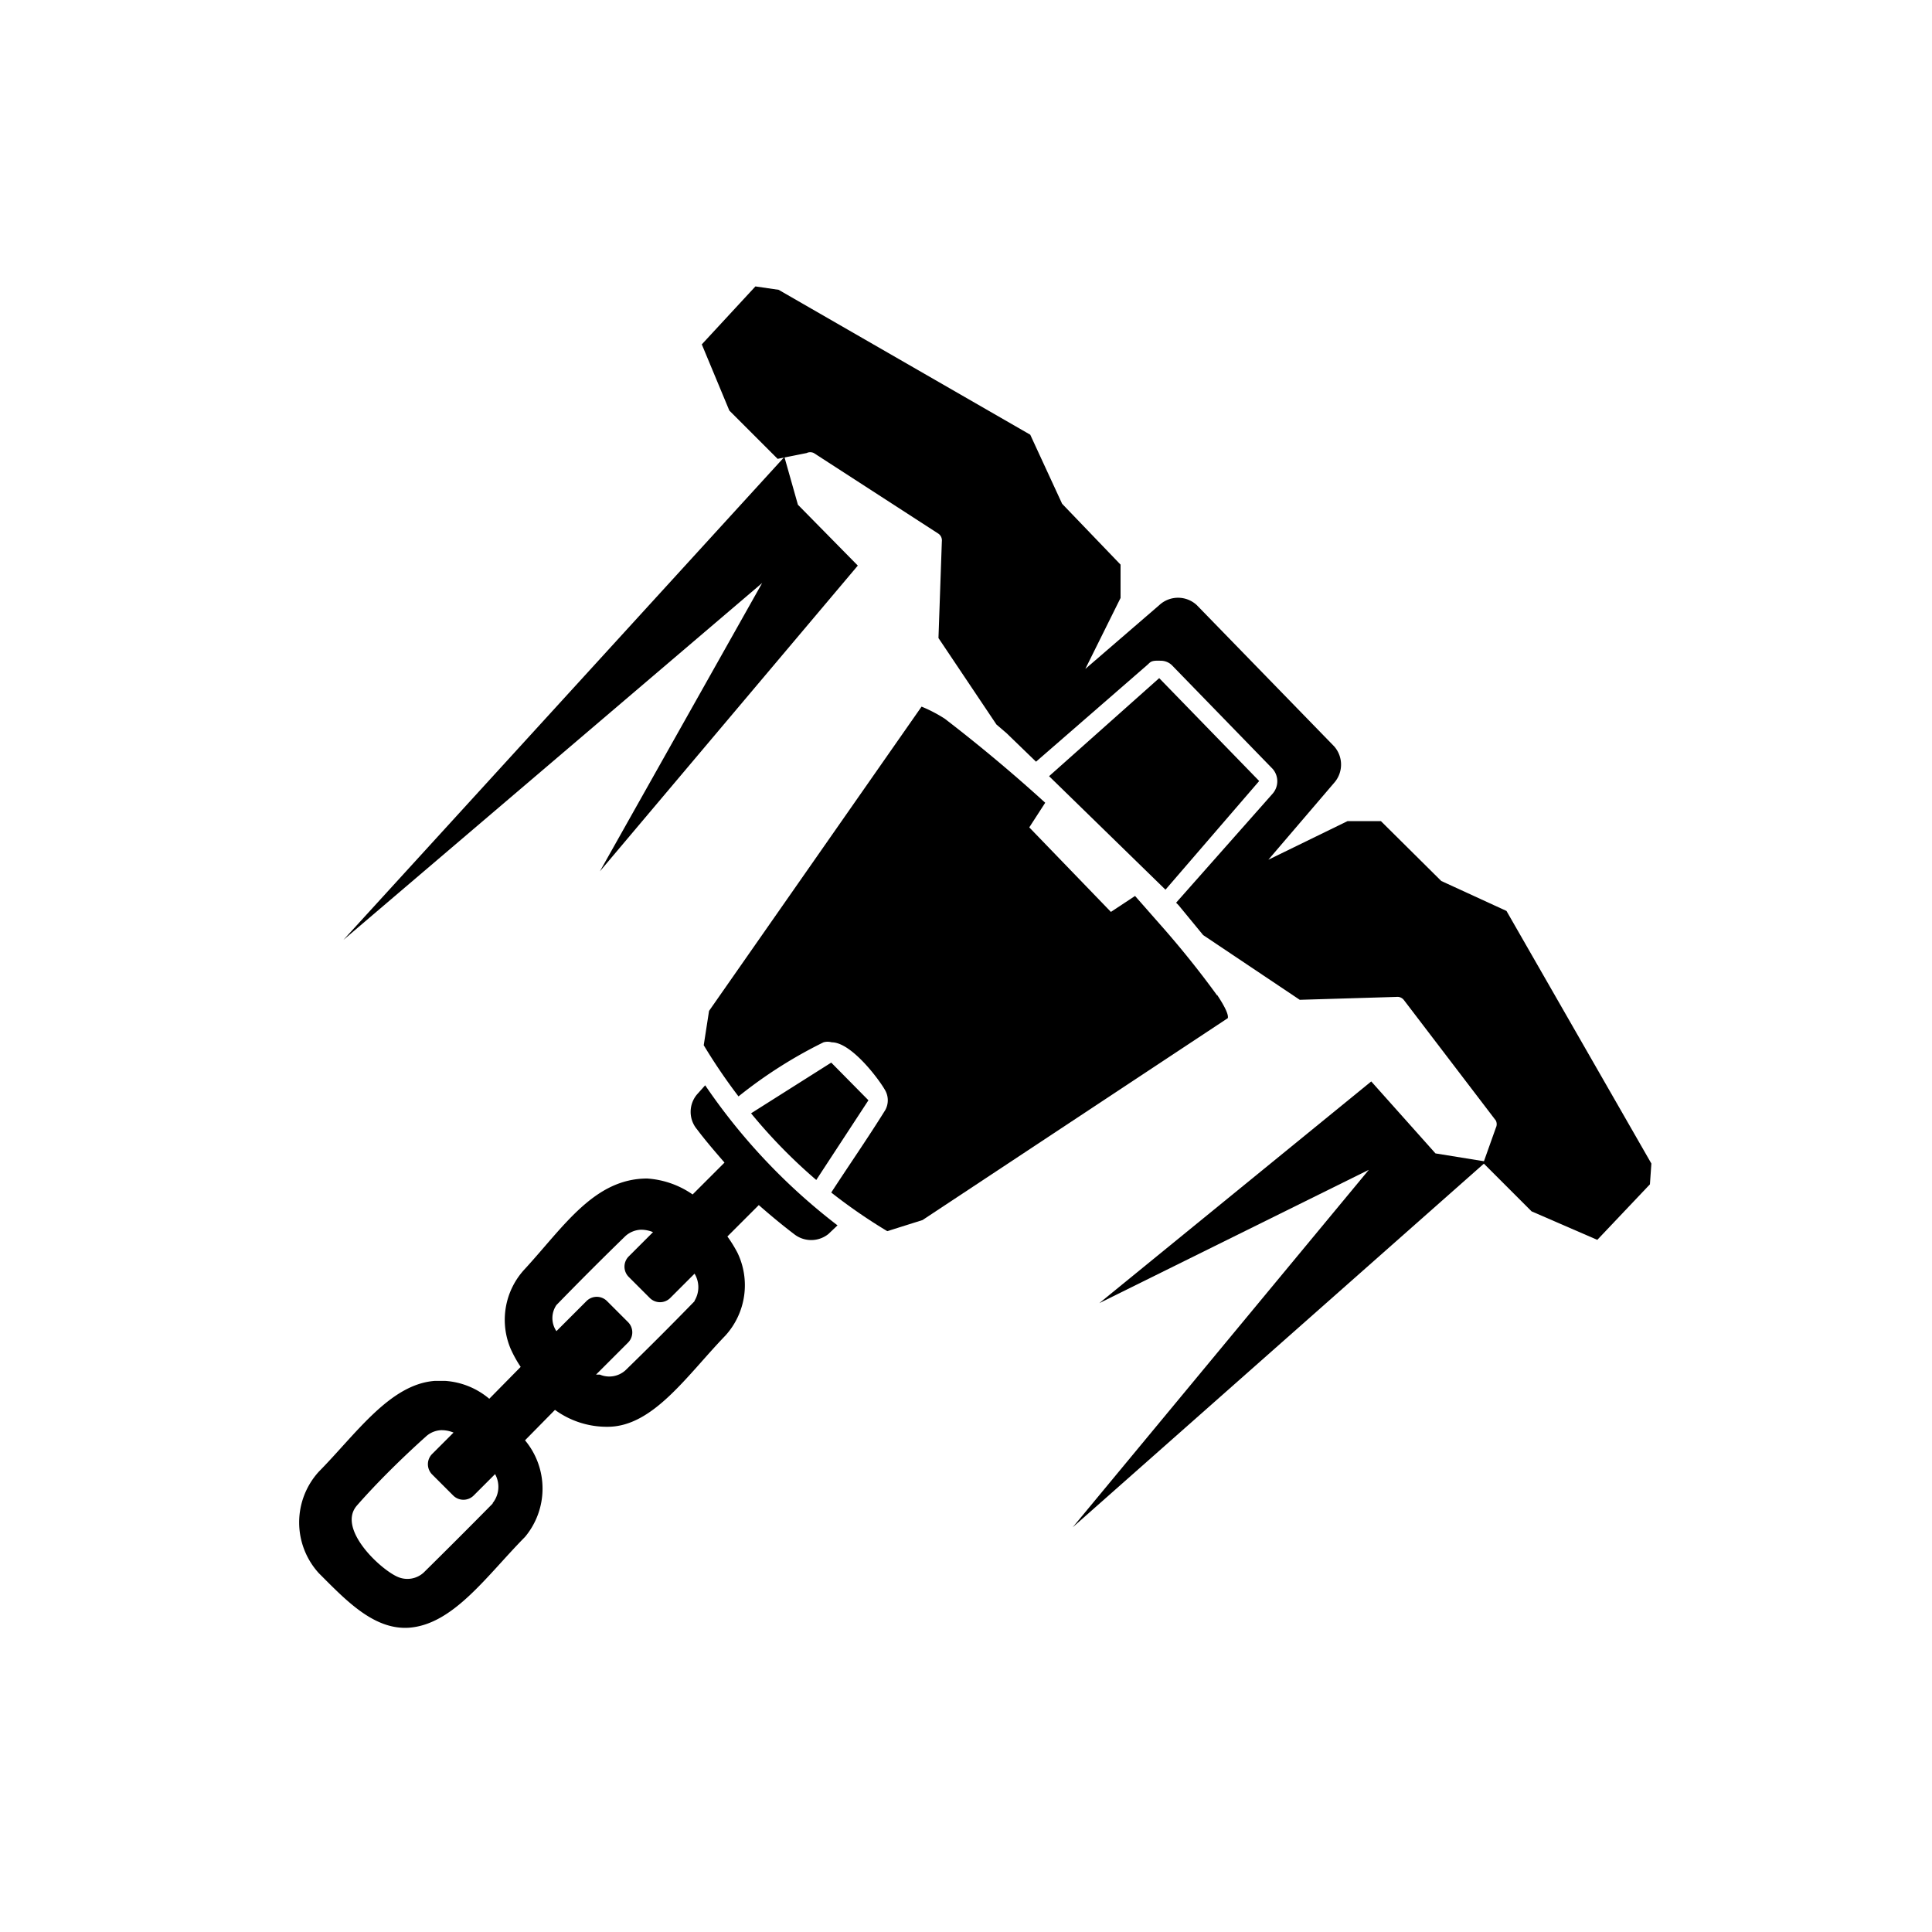 <svg xmlns="http://www.w3.org/2000/svg" class="HeroAbility-icon HeroAbility-icon--hoverState" viewBox="0 0 40 40" preserveAspectRatio="xMidYMid meet"><path d="M15.55,23.05,17.21,22l.77.78L16.9,24.43A11,11,0,0,1,15.55,23.05Zm9.65-2.45c.16.24.24.41.22.48L19.1,25.26l-.73.23a11.23,11.23,0,0,1-1.16-.8c.37-.57.76-1.13,1.12-1.71a.42.42,0,0,0,0-.4c-.12-.22-.7-1-1.11-1a.31.31,0,0,0-.17,0,9.51,9.51,0,0,0-1.76,1.12,11.73,11.73,0,0,1-.72-1.06l.11-.71,4.4-6.3a2.93,2.93,0,0,1,.48.25q1.08.83,2.08,1.74l-.33.51L23,18.88l.5-.33.51.58Q24.64,19.84,25.2,20.61Z" fill-rule="evenodd"/><path d="M14.6,22.47l-.17.19a.56.56,0,0,0,0,.72c.18.24.38.47.57.69l-.66.66a1.86,1.86,0,0,0-.94-.33c-1.1,0-1.73,1-2.54,1.88a1.54,1.54,0,0,0-.29,1.64,2.48,2.48,0,0,0,.21.38l-.65.66a1.58,1.58,0,0,0-.91-.37H9c-.93.07-1.63,1.1-2.4,1.88a1.56,1.56,0,0,0,0,2.1c.56.56,1.14,1.18,1.87,1.13.92-.07,1.61-1.08,2.4-1.88a1.56,1.56,0,0,0,0-2l.62-.63a1.82,1.82,0,0,0,1.09.35c.94,0,1.64-1.06,2.44-1.89a1.55,1.55,0,0,0,.25-1.71,2.72,2.72,0,0,0-.21-.34l.65-.65c.24.21.48.41.73.6a.57.57,0,0,0,.71,0l.19-.18A12.5,12.5,0,0,1,14.6,22.47Zm-4.4,8.66q-.71.72-1.43,1.43a.5.5,0,0,1-.53.09c-.36-.15-1.27-1-.85-1.48s.95-1,1.43-1.43a.5.5,0,0,1,.32-.13.65.65,0,0,1,.25.05l-.44.44a.3.3,0,0,0,0,.43l.43.43a.3.3,0,0,0,.43,0l.44-.44A.54.54,0,0,1,10.2,31.12Zm4.18-4.19q-.71.73-1.43,1.43a.5.5,0,0,1-.53.09l-.08,0,.66-.66a.3.3,0,0,0,0-.43l-.43-.43a.3.3,0,0,0-.43,0l-.62.62a.48.48,0,0,1,0-.54q.71-.73,1.43-1.43a.51.51,0,0,1,.32-.13.65.65,0,0,1,.25.05l-.5.5a.3.3,0,0,0,0,.43l.43.43a.3.3,0,0,0,.43,0l.5-.5A.54.54,0,0,1,14.38,26.93Z" fill-rule="evenodd"/><polygon points="26.07 16.17 24 14.04 21.72 16.07 24.13 18.42 26.07 16.17" fill-rule="evenodd"/><polygon points="16.24 9.46 7.11 19.46 15.78 12.07 12.42 18.04 17.76 11.71 16.52 10.45 16.24 9.46" fill-rule="evenodd"/><polygon points="28.39 22.39 22.76 26.98 28.34 24.22 22.21 31.62 30.77 24.05 29.72 23.88 28.39 22.39" fill-rule="evenodd"/><path d="M34.19,24.09l-3-5.23-1.35-.62L28.59,17l-.69,0-1.64.8,1.36-1.59a.57.57,0,0,0,0-.76l-2.84-2.92a.57.57,0,0,0-.78,0l-1.53,1.32.73-1.47,0-.69-1.21-1.26L21.33,9,16.12,6l-.48-.07-1.11,1.2L15.1,8.5l1,1,.6-.12a.17.17,0,0,1,.15,0l2.58,1.67a.17.17,0,0,1,.07.16l-.07,2L20.63,15l.21.18h0l.61.59,2.3-2c.07-.06.07-.1.28-.09a.33.33,0,0,1,.25.11l2.07,2.13a.39.39,0,0,1,0,.51l-2,2.26.05.05.51.62,2,1.34,2-.06a.17.17,0,0,1,.16.07l1.9,2.49a.17.17,0,0,1,0,.15l-.26.73,1,1,1.36.59,1.09-1.15Z" fill-rule="evenodd"/></svg>